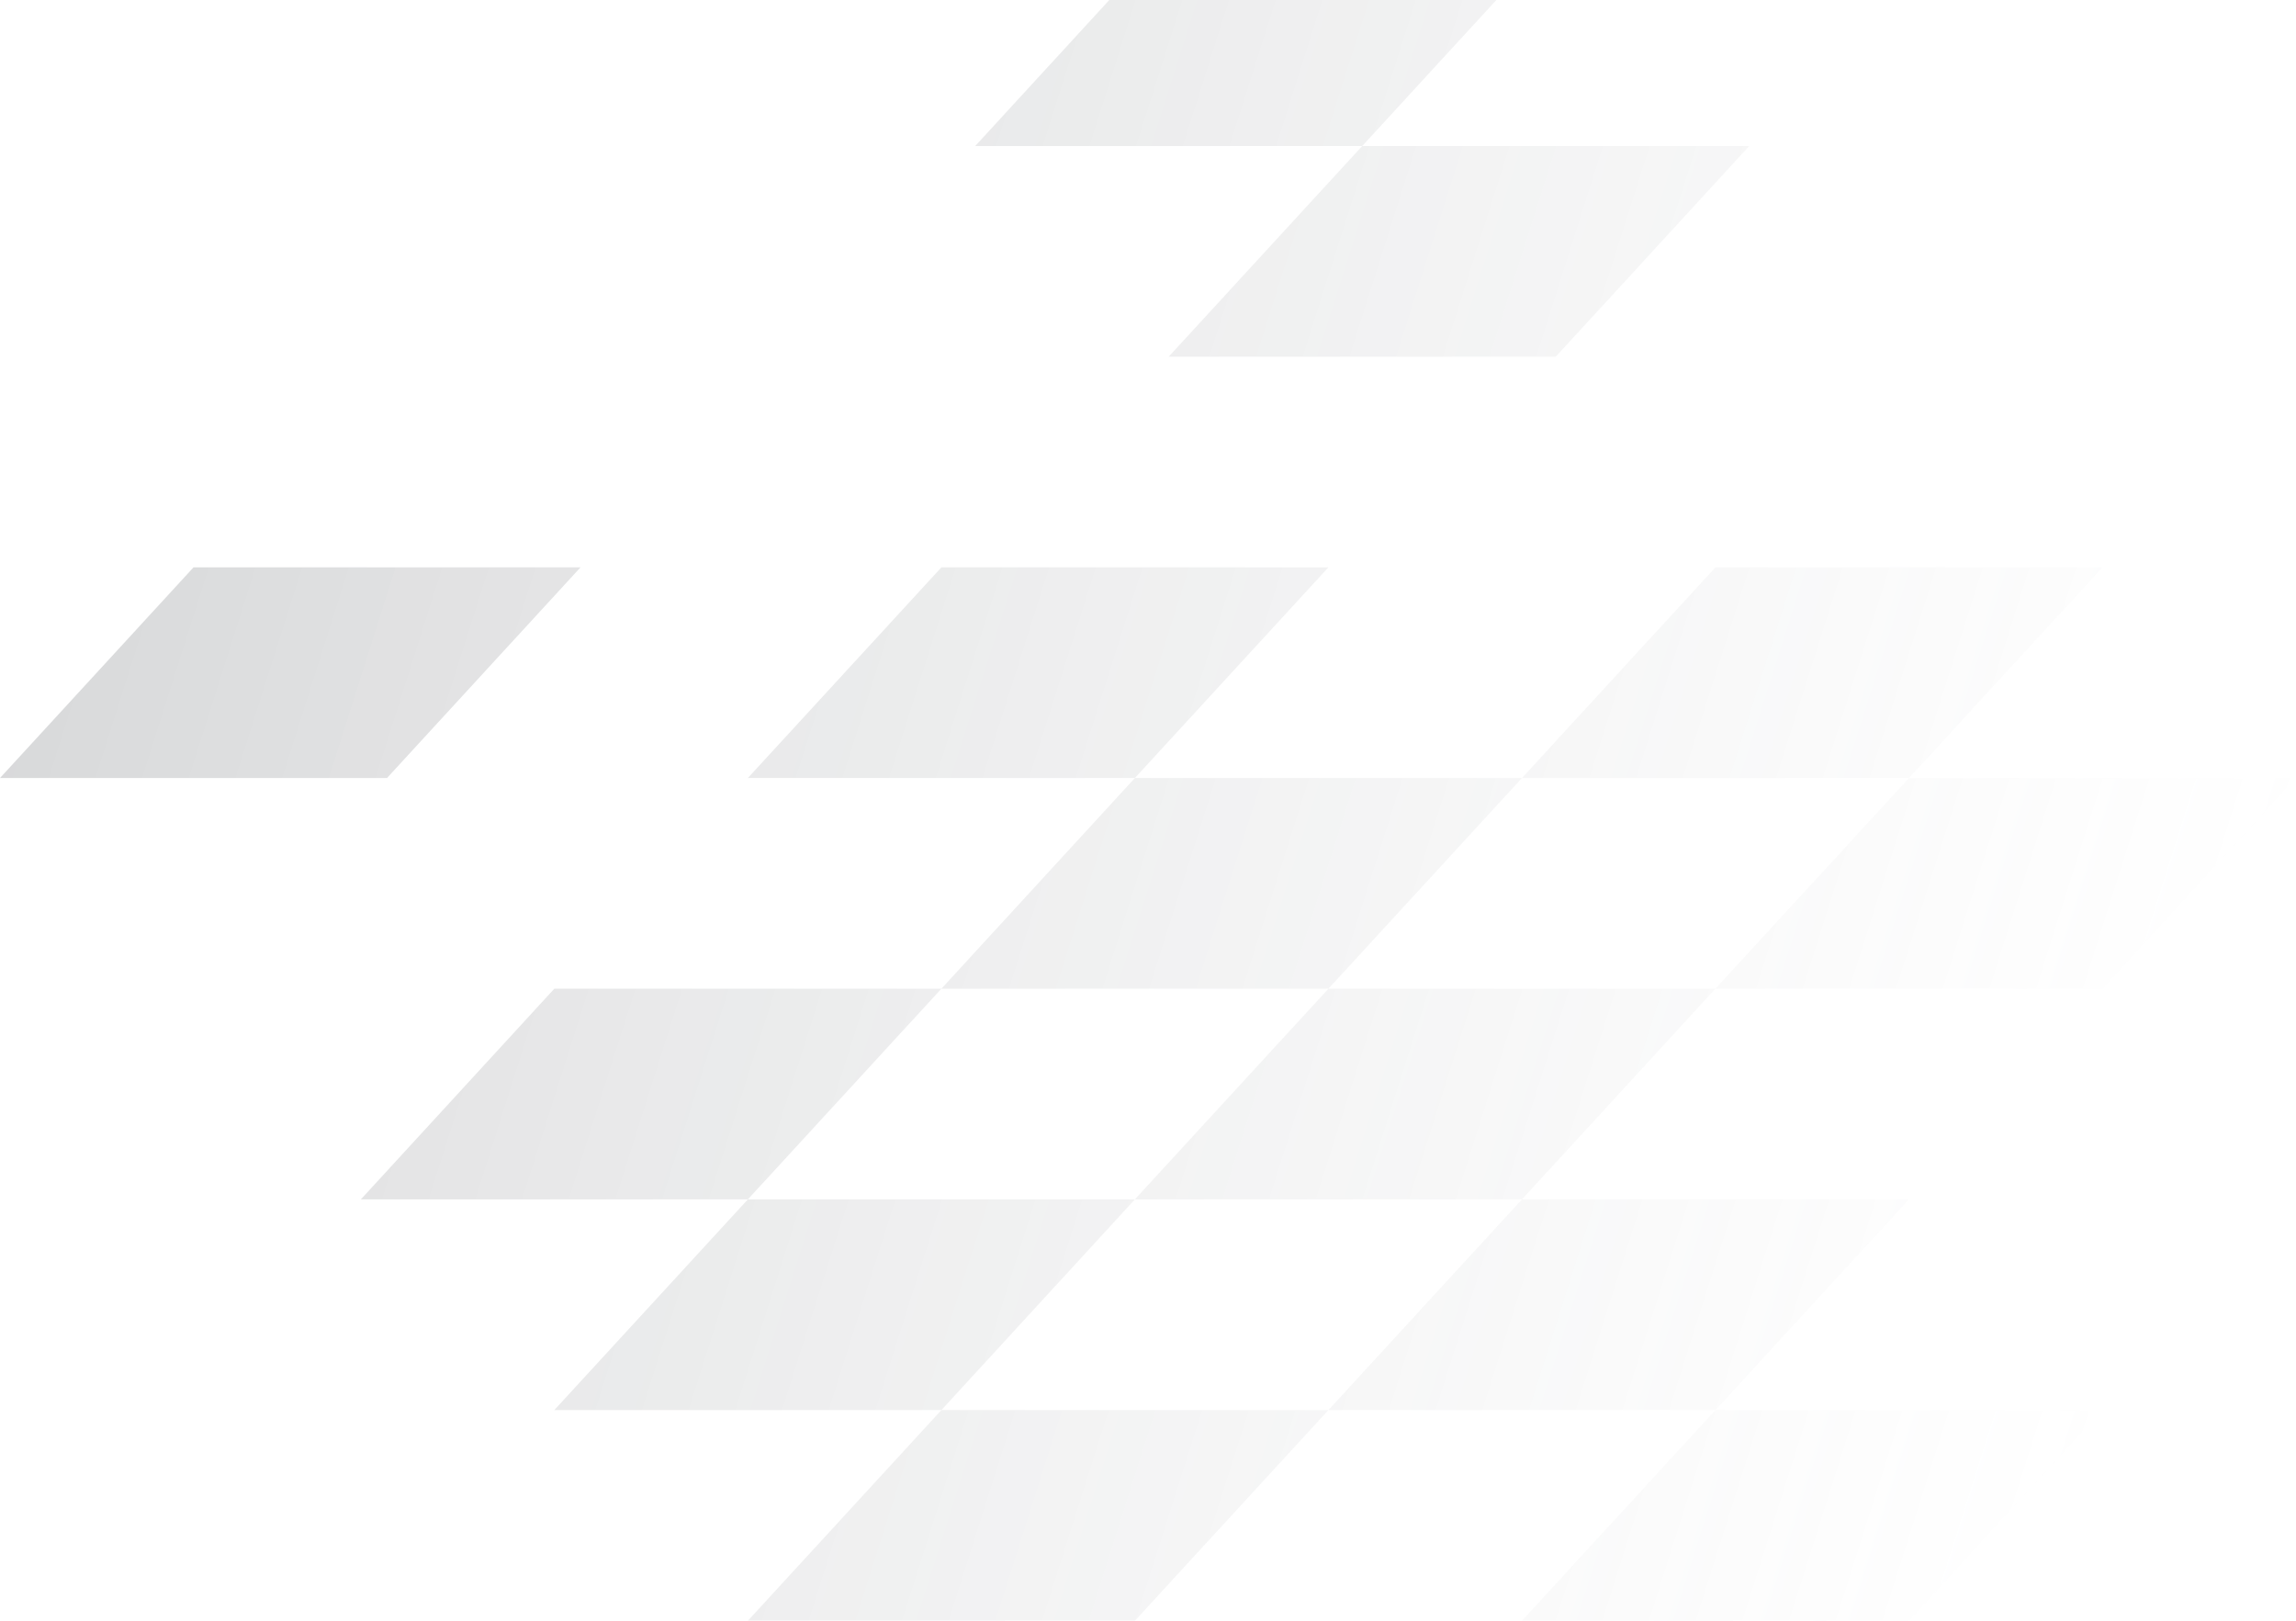 <svg width="442" height="312" fill="none" xmlns="http://www.w3.org/2000/svg"><g opacity="0.2"><path d="M330.238 271.443H404.742L367.496 312H292.993L330.238 271.443Z" fill="url(#paint0_linear_1019_65293)"/><path d="M292.993 230.886H367.496L330.238 271.443H255.735L292.993 230.886Z" fill="url(#paint1_linear_1019_65293)"/><path d="M255.735 190.329H330.238L292.993 230.886L218.477 230.886L255.735 190.329Z" fill="url(#paint2_linear_1019_65293)"/><path d="M218.477 149.772H292.993L255.735 190.329L181.231 190.329L218.477 149.772Z" fill="url(#paint3_linear_1019_65293)"/><path d="M181.231 109.215H255.735L218.477 149.772L143.973 149.772L181.231 109.215Z" fill="url(#paint4_linear_1019_65293)"/><path d="M37.258 109.215H111.762L74.504 149.772H0L37.258 109.215Z" fill="url(#paint5_linear_1019_65293)"/><path d="M330.238 109.215H404.742L367.496 149.772L292.993 149.772L330.238 109.215Z" fill="url(#paint6_linear_1019_65293)"/><path d="M367.496 149.772L442 149.772L404.742 190.329L330.238 190.329L367.496 149.772Z" fill="url(#paint7_linear_1019_65293)"/><path d="M181.231 271.443H255.735L218.477 312H143.973L181.231 271.443Z" fill="url(#paint8_linear_1019_65293)"/><path d="M143.973 230.886L218.477 230.886L181.231 271.443H106.715L143.973 230.886Z" fill="url(#paint9_linear_1019_65293)"/><path d="M106.715 190.329L181.231 190.329L143.973 230.886L69.47 230.886L106.715 190.329Z" fill="url(#paint10_linear_1019_65293)"/><path d="M262.237 28.114H336.741L299.495 68.671H224.979L262.237 28.114Z" fill="url(#paint11_linear_1019_65293)"/><path d="M224.979 -12.443H299.495L262.237 28.114H187.734L224.979 -12.443Z" fill="url(#paint12_linear_1019_65293)"/><path d="M336.741 -53H411.257L373.999 -12.443H299.495L336.741 -53Z" fill="url(#paint13_linear_1019_65293)"/></g><defs><linearGradient id="paint0_linear_1019_65293" x1="11.105" y1="73.431" x2="427.589" y2="205.481" gradientUnits="userSpaceOnUse"><stop stop-color="#33383E"/><stop offset="1" stop-color="#9FA0A4" stop-opacity="0"/></linearGradient><linearGradient id="paint1_linear_1019_65293" x1="11.105" y1="73.431" x2="427.589" y2="205.481" gradientUnits="userSpaceOnUse"><stop stop-color="#33383E"/><stop offset="1" stop-color="#9FA0A4" stop-opacity="0"/></linearGradient><linearGradient id="paint2_linear_1019_65293" x1="11.105" y1="73.431" x2="427.589" y2="205.481" gradientUnits="userSpaceOnUse"><stop stop-color="#33383E"/><stop offset="1" stop-color="#9FA0A4" stop-opacity="0"/></linearGradient><linearGradient id="paint3_linear_1019_65293" x1="11.105" y1="73.431" x2="427.589" y2="205.481" gradientUnits="userSpaceOnUse"><stop stop-color="#33383E"/><stop offset="1" stop-color="#9FA0A4" stop-opacity="0"/></linearGradient><linearGradient id="paint4_linear_1019_65293" x1="11.105" y1="73.431" x2="427.589" y2="205.481" gradientUnits="userSpaceOnUse"><stop stop-color="#33383E"/><stop offset="1" stop-color="#9FA0A4" stop-opacity="0"/></linearGradient><linearGradient id="paint5_linear_1019_65293" x1="11.105" y1="73.431" x2="427.589" y2="205.481" gradientUnits="userSpaceOnUse"><stop stop-color="#33383E"/><stop offset="1" stop-color="#9FA0A4" stop-opacity="0"/></linearGradient><linearGradient id="paint6_linear_1019_65293" x1="11.105" y1="73.431" x2="427.589" y2="205.481" gradientUnits="userSpaceOnUse"><stop stop-color="#33383E"/><stop offset="1" stop-color="#9FA0A4" stop-opacity="0"/></linearGradient><linearGradient id="paint7_linear_1019_65293" x1="11.105" y1="73.431" x2="427.589" y2="205.481" gradientUnits="userSpaceOnUse"><stop stop-color="#33383E"/><stop offset="1" stop-color="#9FA0A4" stop-opacity="0"/></linearGradient><linearGradient id="paint8_linear_1019_65293" x1="11.105" y1="73.431" x2="427.589" y2="205.481" gradientUnits="userSpaceOnUse"><stop stop-color="#33383E"/><stop offset="1" stop-color="#9FA0A4" stop-opacity="0"/></linearGradient><linearGradient id="paint9_linear_1019_65293" x1="11.105" y1="73.431" x2="427.589" y2="205.481" gradientUnits="userSpaceOnUse"><stop stop-color="#33383E"/><stop offset="1" stop-color="#9FA0A4" stop-opacity="0"/></linearGradient><linearGradient id="paint10_linear_1019_65293" x1="11.105" y1="73.431" x2="427.589" y2="205.481" gradientUnits="userSpaceOnUse"><stop stop-color="#33383E"/><stop offset="1" stop-color="#9FA0A4" stop-opacity="0"/></linearGradient><linearGradient id="paint11_linear_1019_65293" x1="11.105" y1="73.431" x2="427.589" y2="205.481" gradientUnits="userSpaceOnUse"><stop stop-color="#33383E"/><stop offset="1" stop-color="#9FA0A4" stop-opacity="0"/></linearGradient><linearGradient id="paint12_linear_1019_65293" x1="11.105" y1="73.431" x2="427.589" y2="205.481" gradientUnits="userSpaceOnUse"><stop stop-color="#33383E"/><stop offset="1" stop-color="#9FA0A4" stop-opacity="0"/></linearGradient><linearGradient id="paint13_linear_1019_65293" x1="11.105" y1="73.431" x2="427.589" y2="205.481" gradientUnits="userSpaceOnUse"><stop stop-color="#33383E"/><stop offset="1" stop-color="#9FA0A4" stop-opacity="0"/></linearGradient></defs></svg>